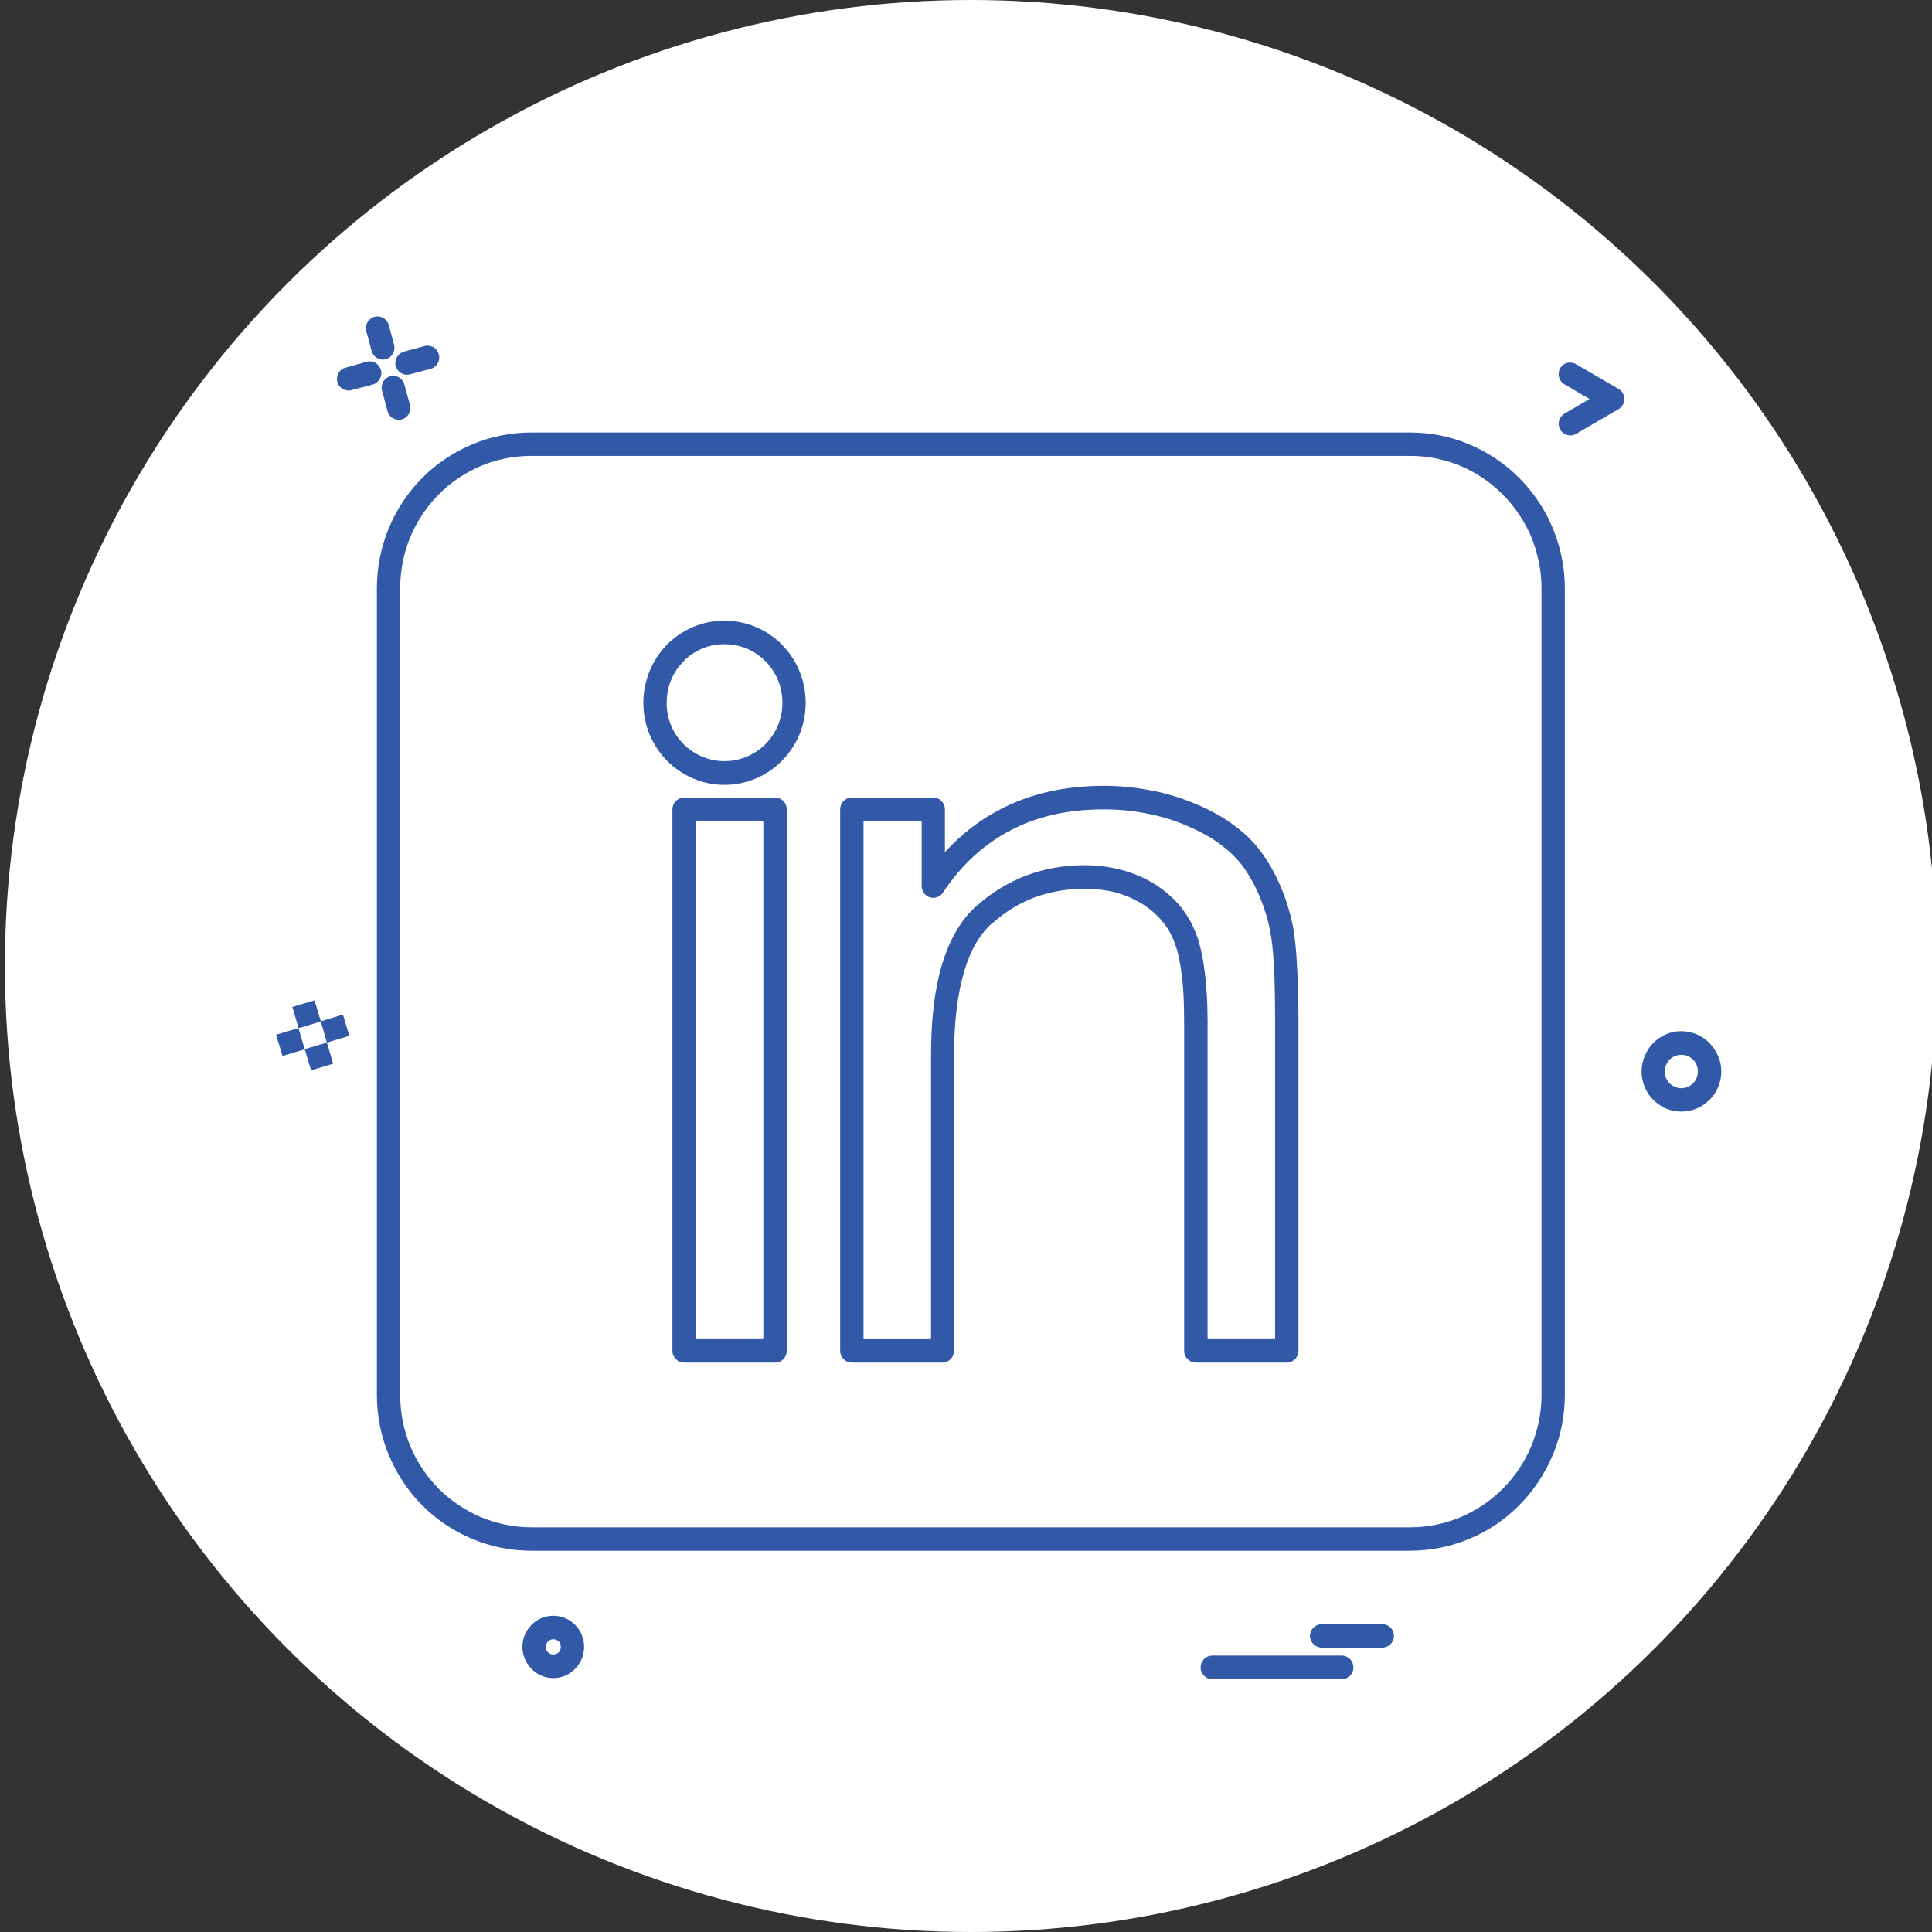 <?xml version="1.0" encoding="UTF-8"?>
<svg id="Layer_1" data-name="Layer 1" xmlns="http://www.w3.org/2000/svg" viewBox="0 0 512 512">
  <rect x="0" y="0" width="512" height="512" fill="#333333" stroke="none"/>
  <defs>
    <style>
      .cls-1 {
        fill: #fff;
      }

      .cls-2 {
        fill: #3159a8;
      }
    </style>
  </defs>
  <circle class="cls-1" cx="257.3" cy="256" r="256"/>
  <g id="Layer_1-2" data-name="Layer 1-2">
    <g>
      <path class="cls-2" d="M449.95,283.95c0-1.24-.45-2.36-1.28-3.14-.79-.79-1.9-1.28-3.1-1.28s-2.27,.5-3.07,1.24c-.82,.83-1.32,1.95-1.32,3.19s.5,2.32,1.32,3.15c.79,.74,1.91,1.28,3.07,1.28s2.32-.54,3.1-1.28c.83-.83,1.28-1.95,1.28-3.15Zm3.14-7.46c1.87,1.95,3.07,4.56,3.07,7.46s-1.2,5.59-3.1,7.53l-.13,.08c-1.9,1.87-4.47,3.02-7.37,3.02s-5.51-1.2-7.41-3.1l-.13-.12c-1.86-1.9-2.98-4.56-2.98-7.41s1.19-5.59,3.06-7.54l.13-.12c1.9-1.86,4.47-3.02,7.33-3.02s5.55,1.2,7.46,3.14l.08,.08h0Z"/>
      <path class="cls-2" d="M428.91,103.06c1.49,.87,1.99,2.73,1.16,4.22-.29,.5-.66,.87-1.16,1.16l-11.23,6.54c-1.49,.87-3.35,.32-4.22-1.16-.82-1.45-.33-3.35,1.16-4.22l6.63-3.85-6.63-3.9c-1.49-.82-1.99-2.77-1.16-4.26,.88-1.5,2.73-1.95,4.22-1.07,0,0,11.23,6.54,11.23,6.54Z"/>
      <path class="cls-2" d="M366.34,430.43c1.69,0,3.06,1.37,3.06,3.1s-1.37,3.1-3.06,3.1h-16.08c-1.7,0-3.1-1.41-3.1-3.1s1.41-3.1,3.1-3.1h16.08Z"/>
      <path class="cls-2" d="M355.6,438.75c1.65,0,3.07,1.41,3.07,3.14s-1.41,3.1-3.07,3.1h-34.33c-1.74,0-3.1-1.41-3.1-3.1s1.37-3.14,3.1-3.14h34.33Z"/>
      <path class="cls-2" d="M267.89,220.01c-7.04,3.64-13.05,9.11-17.93,16.44-.54,.91-1.53,1.5-2.61,1.5-1.74,0-3.1-1.41-3.1-3.14v-17.19h-15.41v137.28h17.89v-75.21c0-9.53,.95-17.52,2.9-24.06,1.53-5.05,3.64-9.28,6.34-12.63,.91-1.12,1.9-2.11,2.94-3.02,4.06-3.57,8.45-6.21,13.17-7.99,4.72-1.78,9.9-2.7,15.32-2.7,3.44,0,6.66,.42,9.73,1.24,3.07,.79,5.88,1.99,8.49,3.52l.2,.12c2.61,1.65,4.89,3.57,6.75,5.76,1.82,2.19,3.31,4.68,4.35,7.41l.04,.08c1,2.65,1.82,6.04,2.27,9.98,.54,3.89,.79,8.32,.79,13.42v84.07h17.89v-85.02c0-5.55-.12-10.23-.29-14-.25-3.85-.58-6.87-1-9.07-.62-3.23-1.57-6.25-2.73-9.06-1.16-2.77-2.58-5.34-4.18-7.71-1.57-2.19-3.64-4.26-6.09-6.09-2.44-1.9-5.39-3.52-8.78-4.97-3.35-1.49-6.92-2.61-10.69-3.31-3.69-.79-7.58-1.16-11.68-1.16-9.36,0-17.56,1.82-24.6,5.51l.02,.02Zm-17.48,5.84c4.31-4.77,9.19-8.53,14.66-11.35,7.95-4.18,17.15-6.25,27.42-6.25,4.43,0,8.73,.46,12.88,1.28,4.1,.79,8.08,2.07,11.88,3.69s7.21,3.52,10.06,5.71c2.98,2.2,5.42,4.72,7.41,7.54,1.9,2.69,3.52,5.71,4.84,8.9,1.33,3.14,2.36,6.59,3.1,10.19v.05c.46,2.4,.83,5.76,1.03,9.93,.25,4.1,.42,8.86,.42,14.33v88.13c0,1.7-1.41,3.1-3.1,3.1h-24.1c-1.7,0-3.1-1.41-3.1-3.1v-87.17c0-4.93-.17-9.11-.66-12.64-.42-3.43-1.03-6.29-1.95-8.49l-.04-.17c-.79-2.07-1.87-3.93-3.32-5.59-1.41-1.65-3.19-3.19-5.26-4.47l-.08-.04c-2.15-1.28-4.43-2.27-6.92-2.94-2.53-.62-5.22-.95-8.2-.95-4.72,0-9.11,.79-13.17,2.27-4.06,1.53-7.83,3.81-11.19,6.84h-.08c-3.27,2.9-5.76,7.12-7.41,12.76-1.78,5.96-2.7,13.42-2.7,22.28v78.31c0,1.7-1.37,3.1-3.1,3.1h-24.01c-1.7,0-3.07-1.41-3.07-3.1V214.5c0-1.74,1.37-3.14,3.07-3.14h21.62c1.7,0,3.07,1.41,3.07,3.14v11.35h0Z"/>
      <path class="cls-2" d="M202.29,354.89V217.61h-17.93v137.28h17.93Zm6.21-140.39v143.5c0,1.7-1.37,3.1-3.1,3.1h-24.1c-1.7,0-3.1-1.41-3.1-3.1V214.5c0-1.74,1.41-3.14,3.1-3.14h24.1c1.74,0,3.1,1.41,3.1,3.14h0Z"/>
      <path class="cls-2" d="M207.35,186.26c0-4.35-1.7-8.2-4.47-10.98-2.77-2.86-6.62-4.56-10.89-4.56s-7.95,1.65-10.73,4.39l-.12,.17c-2.77,2.77-4.47,6.62-4.47,10.98s1.7,8.12,4.47,10.93c2.77,2.77,6.62,4.52,10.85,4.52s8.12-1.74,10.89-4.52c2.77-2.82,4.47-6.71,4.47-10.93Zm-.13-15.41c3.9,3.94,6.29,9.36,6.29,15.41s-2.4,11.43-6.29,15.36c-3.85,3.89-9.28,6.38-15.24,6.38s-11.31-2.49-15.2-6.38c-3.9-3.94-6.29-9.4-6.29-15.36s2.4-11.47,6.25-15.41l.17-.17c3.94-3.85,9.24-6.21,15.08-6.21s11.31,2.4,15.24,6.38h0Z"/>
      <path class="cls-2" d="M140.88,430.6c1.41-1.5,3.48-2.4,5.76-2.4s4.31,.91,5.76,2.4c1.49,1.49,2.4,3.56,2.4,5.83s-.91,4.35-2.4,5.84c-1.45,1.5-3.52,2.45-5.76,2.45s-4.35-.95-5.76-2.45c-1.49-1.49-2.44-3.56-2.44-5.84s.95-4.34,2.44-5.83Zm4.35,7.29c.37,.33,.83,.58,1.41,.58,.54,0,1.03-.25,1.45-.58,.33-.37,.54-.87,.54-1.45,0-.54-.2-1.07-.54-1.44-.42-.33-.91-.58-1.45-.58-.58,0-1.03,.25-1.41,.58-.37,.37-.58,.91-.58,1.44,0,.58,.21,1.08,.58,1.45Z"/>
      <path class="cls-2" d="M116.28,93.9c.5,1.65-.5,3.35-2.11,3.85l-5.55,1.45c-1.62,.46-3.27-.54-3.77-2.2-.42-1.65,.58-3.35,2.19-3.81l5.51-1.49c1.65-.42,3.32,.54,3.72,2.19h0Z"/>
      <path class="cls-2" d="M108.66,107.33c.45,1.7-.58,3.4-2.19,3.81-1.65,.45-3.32-.54-3.77-2.15l-1.45-5.47c-.45-1.66,.54-3.35,2.2-3.81,1.65-.42,3.31,.54,3.72,2.24,0,0,1.49,5.39,1.49,5.39Z"/>
      <path class="cls-2" d="M140.71,404.75h233.07c4.72,0,9.16-1,13.21-2.65,4.27-1.82,8.12-4.39,11.3-7.62,3.23-3.23,5.8-7.08,7.58-11.38,1.65-4.09,2.65-8.61,2.65-13.38V155.86c0-4.72-1-9.28-2.65-13.42-1.78-4.27-4.39-8.12-7.58-11.35-3.19-3.19-7-5.84-11.26-7.62-4.1-1.7-8.54-2.65-13.26-2.65H140.71c-4.68,0-9.16,.95-13.25,2.65-4.18,1.78-8.08,4.39-11.26,7.62-3.19,3.23-5.76,7.12-7.54,11.39-1.65,4.1-2.61,8.66-2.61,13.37v213.86c0,4.76,.95,9.28,2.61,13.38,1.78,4.27,4.35,8.16,7.54,11.38,3.19,3.23,7.08,5.8,11.31,7.62,4.06,1.66,8.53,2.65,13.21,2.65h0Zm233.07,6.21H140.71c-5.47,0-10.76-1.12-15.57-3.14-5.01-2.07-9.53-5.14-13.3-8.94-3.77-3.77-6.75-8.37-8.86-13.42-1.99-4.84-3.1-10.19-3.1-15.74V155.86c0-5.55,1.12-10.89,3.1-15.77,2.07-5.05,5.09-9.56,8.86-13.38,3.77-3.81,8.28-6.83,13.3-8.94,4.8-2.03,10.11-3.15,15.57-3.15h233.07c5.55,0,10.77,1.12,15.61,3.15,5.01,2.11,9.48,5.13,13.25,8.94,3.77,3.81,6.87,8.32,8.91,13.38,2.02,4.89,3.15,10.23,3.15,15.77v213.86c0,5.59-1.12,10.89-3.15,15.77-2.12,5.01-5.14,9.61-8.91,13.38-3.77,3.81-8.24,6.87-13.25,8.94-4.84,2.02-10.15,3.14-15.61,3.14h0Z"/>
      <path class="cls-2" d="M104.44,91.38c.42,1.65-.58,3.39-2.19,3.81-1.7,.45-3.35-.58-3.77-2.2l-1.41-5.22c-.42-1.7,.54-3.35,2.19-3.81,1.62-.42,3.35,.54,3.77,2.24l1.41,5.17h0Z"/>
      <path class="cls-2" d="M100.96,98.09c.45,1.62-.54,3.35-2.15,3.81l-5.64,1.49c-1.62,.46-3.35-.54-3.77-2.15-.42-1.7,.54-3.4,2.19-3.81l5.59-1.57c1.65-.42,3.31,.54,3.77,2.24h0Z"/>
      <polygon class="cls-2" points="92.55 274.51 86.63 276.29 85.02 270.7 85.02 270.66 90.9 268.87 92.55 274.51"/>
      <polygon class="cls-2" points="88.29 281.88 82.45 283.66 80.75 278.07 80.75 278.03 86.63 276.29 88.29 281.88"/>
      <polygon class="cls-2" points="85.02 270.66 85.02 270.7 79.13 272.47 77.48 266.85 83.36 265.11 85.02 270.66"/>
      <polygon class="cls-2" points="79.1 272.47 80.75 278.03 80.75 278.07 74.87 279.85 73.17 274.22 79.1 272.44 79.1 272.47"/>
    </g>
  </g>
</svg>